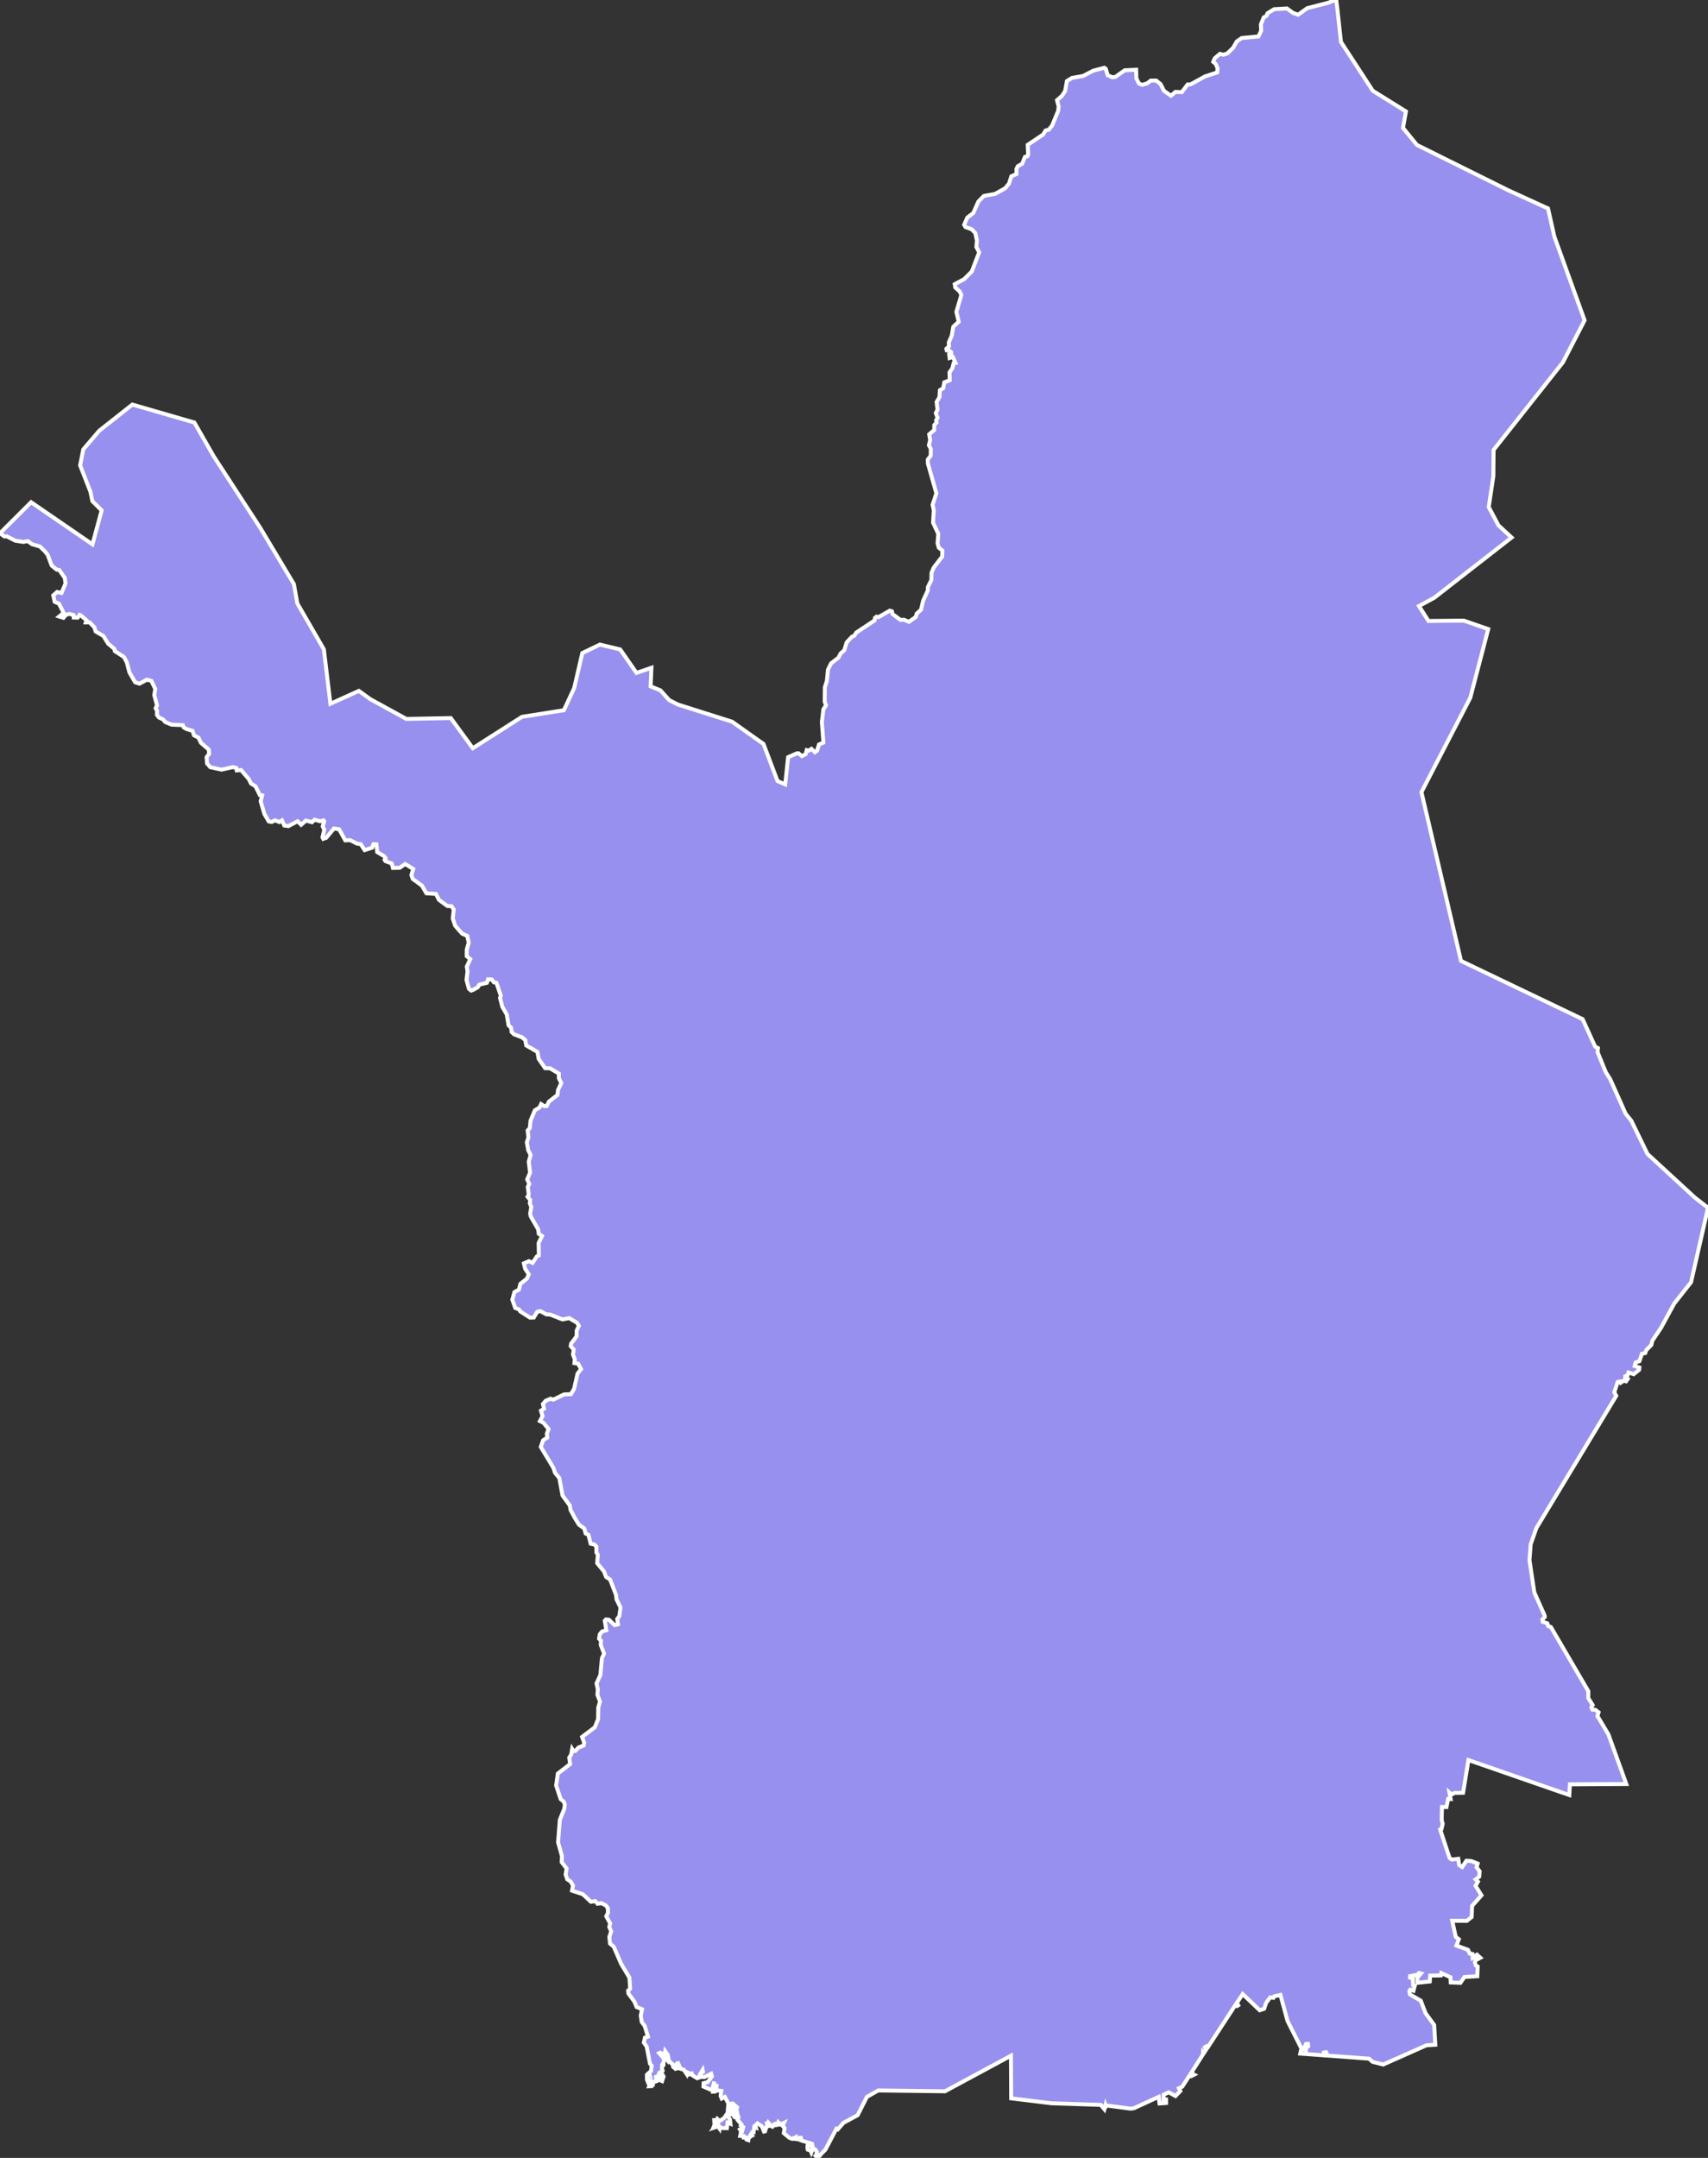 <svg xmlns="http://www.w3.org/2000/svg" viewBox="34.683 0.256 303.08 382.71" width="303.08" height="382.71">
            <rect x="34.683" y="0.256" width="303.08" height="382.71" fill="#333333" stroke="none"/>
            <path 
                d="m 178.713,380.836 0.18,0.6 -0.24,0.56 -0.14,-0.35 -0.49,-0.14 -0.08,-0.37 0.04,-0.32 0.51,-0.22 0.22,0.24 z m -14.61,-6.74 0.49,0.13 -0.35,0.99 -0.37,0.37 0.34,0.56 0.08,0.78 -0.51,-0.2 -0.12,0.97 -1.05,-0.02 -0.22,-0.24 -0.04,0.33 -0.29,-0.39 -0.63,0.21 0.47,-0.6 -0.47,0.19 0.18,-0.47 -0.17,0.01 -0.03,-0.45 0.45,-0.02 0.1,-0.19 0.31,0.29 0.35,-0.06 0.6,-0.46 0.57,-0.85 0.09,-1.13 0.22,0.25 z m 107.88,-372.35 0.65,5.95 5.65,8.66 5.88,3.66 -0.52,2.92 2.46,3.02 16.18,8.03 7.09,3.24 1.13,5.01 5.36,14.83 -3.84,7.44 -12.31,15.55 -0.04,4.64 -0.82,5.49 1.73,3.25 2.33,2.15 -13.71,10.68 -2.73,1.48 1.69,2.64 6.27,-0.06 4.33,1.5 -3.18,12.17 -8.67,16.75 7.02,29.93 21.58,10.33 2.22,4.87 0.5,0.26 -0.06,0.73 1.45,3.54 0.78,1.23 2.74,6.14 1.02,1.26 2.86,5.88 8.36,7.69 2.38,1.86 -3.01,13.2 -2.98,3.77 -2.35,4.32 -1.53,2.27 -0.19,0.77 -0.9,0.91 -0.18,0.52 -0.59,0.14 -0.44,1.3 -0.67,0.23 -0.17,0.62 0.83,0.27 -0.04,0.41 -0.97,0.78 -0.92,-0.31 -0.18,0.56 -0.39,0.12 -0.02,0.28 0.44,0.21 -0.28,0.4 -0.42,-0.11 -0.53,0.36 -0.11,-0.22 -0.43,0.09 -0.6,1.83 0.35,0.62 -14.17,23.45 -1.02,2.89 -0.21,2.81 0.86,5.72 1.82,4.08 0.04,0.28 -0.42,0.43 0.05,0.41 0.82,0.29 0.15,0.49 0.47,0.15 6.65,11.39 -0.01,1.21 0.79,1.26 -0.25,0.4 0.19,0.39 0.54,0.05 0.56,0.43 -0.2,0.66 1.94,3.25 3.18,8.81 0,0 -10.01,0.06 -0.1,1.9 -17.9,-6.21 -0.95,5.8 -1.53,0.03 -0.49,0.28 -0.41,-0.35 0.22,1.15 -0.45,-0.01 -0.29,1.44 -0.8,-0.02 -0.05,2.33 0.18,0.65 -0.22,0.94 -0.22,0.1 1.66,5.03 0.39,0.28 1.15,-0.13 0.17,1.13 0.53,0.32 0.75,-1.11 0.86,0.05 1.13,0.45 -0.19,0.67 0.55,0.7 -0.07,0.95 -0.64,0.49 0.41,0.4 -0.43,0.73 1.05,1.69 -1.66,1.88 -0.08,1.97 -0.86,0.68 -2.59,-0.02 0.63,2.87 0.55,0.41 -0.43,1.12 2.06,0.76 0.29,0.66 0.49,0.08 0.04,0.65 0.76,-0.53 0.6,0.54 -0.87,0.48 -0.1,0.34 0.19,0.57 0.31,0.17 -0.07,1.72 -2.28,0.13 -0.71,1.04 -1.72,-0.07 -0.05,-0.92 -1.62,-0.74 -0.08,0.42 -1.9,0.03 -0.07,1.04 -2.19,0.24 -0.02,-0.92 0.64,-0.73 -0.35,-0.09 -0.26,0.3 -1.32,0.25 -0.02,0.26 0.54,0.2 0.02,1.15 0.29,0.13 -0.22,0.85 -0.55,-0.19 -0.19,0.24 0.11,0.6 1.92,1.11 0.85,2.22 1.53,2.1 0.2,3.5 -1.57,0.1 -7.68,3.41 -1.88,-0.48 -0.63,-0.56 -7.43,-0.55 -0.2,-0.59 -0.39,0.05 0,0.17 0.36,0.05 -0.12,0.3 -4.42,-0.33 0.17,-0.79 0.84,0.16 0.04,-0.43 0.37,-0.27 -0.06,-0.4 -0.33,0.02 -0.35,0.79 -0.59,-0.22 -2.34,-4.62 -1.27,-4.64 -1.09,0.24 -0.16,0.27 -0.56,-0.08 -0.71,0.95 -0.37,1.07 -0.78,0.27 -3.02,-2.87 -1.04,1.54 0.24,0.44 -0.19,0.13 -0.3,-0.2 -4.86,7.45 -0.23,-0.14 -0.32,0.19 0.2,0.44 -0.36,0.56 -0.18,-0.18 -0.03,0.49 -1.95,3.07 0.08,0.34 0.31,0.16 -0.44,0.22 -0.21,-0.33 -1.45,2.24 -0.59,0.28 0.25,0.48 -0.86,0.9 -1.2,-0.66 -0.9,0.42 -0.01,0.81 0.43,0.03 0.01,0.63 -1.17,0.09 -0.14,-1.18 -4.38,2.01 -0.58,0.09 -4.27,-0.56 -0.14,0.19 -0.08,-0.24 -0.19,0.71 -0.64,-0.77 -8.77,-0.29 -7.13,-0.87 -0.04,-7.56 -11.71,6.31 -11.85,-0.15 -2,1.14 -1.65,3.25 -2.52,1.36 -1,1.16 -0.24,-0.12 -1.95,3.7 -1.45,1.47 0,0 -0.23,-0.28 0.4,-0.08 -0.32,-0.39 0.08,-0.29 -0.24,-0.42 -0.43,-0.2 -0.19,-0.84 -1.93,-0.6 -0.05,-0.46 -0.94,0.03 0.1,0.19 -0.36,-0.05 0.06,-0.17 -0.38,0.19 -0.5,-0.18 -1.01,-0.84 0.14,-0.9 -0.35,-0.39 0.24,-0.53 -0.65,0.29 -0.36,-0.39 -0.2,0.47 -0.26,0.03 -0.26,-0.46 0.05,0.31 -0.36,0.43 -0.52,-0.24 0.19,-0.35 -0.18,0.12 -0.26,-0.29 -0.1,0.19 -0.22,-0.34 0.26,0.84 -0.26,0.11 -0.22,0.77 -0.19,0.05 -0.39,-0.95 -0.77,-0.5 -0.37,0.36 0.1,0.4 -0.29,-0.1 -0.13,0.92 -0.23,-0.02 -0.29,0.43 0.23,0.2 -0.56,0.35 -0.07,0.43 -0.35,-0.11 -0.08,-0.36 -0.41,0.01 -0.02,-0.26 -0.6,-0.04 0.17,-0.8 -0.21,-0.34 0.24,-0.13 0.21,0.23 0.14,-0.51 -0.42,-0.28 0.11,-0.19 -0.7,-0.81 0.11,-0.38 -0.61,-0.08 -0.67,-0.92 0.45,-0.62 0.48,1.22 0.3,0.09 -0.26,-1.13 0.13,-0.41 -0.8,-0.68 -0.33,0.05 0.08,0.32 -0.39,-0.16 -0.75,-1.38 -0.55,0.29 -0.2,-0.47 0.13,-0.88 -0.89,-0.11 0.04,-1.14 -0.25,1.35 -0.35,0.03 0.19,-1.8 -0.37,1.57 -1.54,-0.67 0.02,-0.6 0.73,-0.2 0.75,-1.01 -0.13,-0.46 -1.2,0.59 -0.72,-0.04 0.13,-0.66 0.33,-0.23 -0.06,-0.33 -0.54,0.88 0.03,0.42 -0.46,0.16 -0.83,-0.5 -0.13,-0.34 -0.52,0.19 -0.04,-0.29 -0.32,-0.15 -0.05,0.3 -0.48,-0.72 -0.6,-0.17 -0.52,-1.25 0.03,1.16 -0.34,0.09 -0.16,-0.38 -0.13,0.19 -0.16,-0.12 -0.19,-0.73 -0.01,0.21 -0.59,-0.63 -0.16,-0.97 -0.47,-0.68 -0.06,0.37 0.52,0.85 -0.07,0.37 -0.77,-1.03 -0.49,-0.3 -0.19,0.09 0.85,0.98 -0.09,0.97 -0.4,-0.16 0.27,0.32 -0.17,0.4 0.13,0.59 -0.29,0.19 0.18,0.33 -0.79,-0.07 1.06,0.65 -0.24,0.75 -0.28,-0.12 -0.1,-0.44 -0.15,0.2 -0.22,-0.08 -0.39,-0.59 0.17,1.03 -0.55,0.21 -0.35,-0.23 0.3,0.97 -0.32,-0.35 -0.02,0.3 -0.37,0.02 0.13,-0.3 -0.15,0.09 -0.38,-0.94 -0.02,-0.9 0.19,-0.18 0.28,0.16 -0.1,-0.3 0.37,-0.37 0.1,-0.92 -0.29,-0.34 -0.59,-3.05 -0.5,-0.69 0.19,-0.89 0.54,-0.18 -0.58,-1.9 -0.53,-0.7 -0.17,-1.13 0.23,-1.13 -0.96,-0.38 -0.4,-0.97 -1.06,-1.44 -0.06,-0.5 0.37,-0.35 -0.13,-1.96 -1.45,-2.41 -1.33,-3.07 -0.67,-0.57 -0.11,-1.17 0.32,-1.01 -0.34,-0.76 0.16,-0.64 -0.69,-1.25 0.31,-0.64 -0.04,-0.83 -0.37,-0.48 -0.76,-0.37 -0.7,0.09 -0.4,-0.47 -0.76,0.13 -1.45,-1.35 -1.9,-0.62 0.16,-0.93 -0.42,-0.71 -0.59,-0.37 -0.29,-0.86 0.17,-1.07 -0.87,-1.13 0.05,-1.05 -0.69,-2.47 0.31,-3.98 0.8,-1.99 0.08,-0.73 -0.18,-0.49 -0.55,-0.46 -0.81,-2.44 0.31,-2.1 2.17,-1.67 -0.15,-1.16 0.34,-0.53 0.18,-0.99 0.24,0.39 0.33,-0.05 0.52,-0.58 0.95,-0.39 0.09,-0.49 -0.37,-1.03 2.25,-1.69 0.59,-1.46 0.03,-2.04 0.31,-1.09 -0.46,-1.17 0.07,-0.98 -0.23,-1.05 0.68,-1.48 0.28,-3 0.38,-0.81 -0.59,-1.54 0.04,-0.75 -0.34,-0.36 0.13,-0.78 0.41,-0.5 0.75,-0.2 -0.27,-1.7 0.21,-0.23 0.51,0.05 1.04,0.97 0.58,-0.16 -0.14,-0.94 0.38,-0.51 0.21,-1.52 -0.71,-1.45 -0.09,-0.79 -1.05,-2.73 -0.7,-0.44 -0.39,-1 -1.2,-1.46 0.11,-1.47 -0.25,-0.44 0,-1.02 -0.37,-0.38 -0.65,-0.14 -0.39,-1.57 -0.5,-0.24 -0.23,-0.88 -0.96,-0.69 -0.76,-1.24 -0.73,-1.37 -0.13,-0.79 -1.29,-1.77 -0.57,-3.1 -0.75,-0.9 -0.32,-0.94 -2.22,-3.68 0.42,-1.18 0.72,-0.46 -0.06,-0.72 0.31,-0.81 -0.92,-1.1 -0.62,-0.31 0.47,-0.89 -0.29,-0.96 0.55,-0.35 -0.2,-0.82 0.48,-0.57 0.86,-0.38 0.51,0.17 1.88,-0.92 1.25,-0.06 0.55,-0.94 0.62,-2.71 0.62,-0.78 -0.51,-0.96 -0.67,-0.11 0.07,-0.66 -0.33,-0.88 0.14,-0.86 -0.54,-0.61 0.07,-0.44 0.98,-1.31 0.01,-0.99 0.39,-0.87 -0.31,-0.52 -1.4,-0.84 -1.21,0.23 -2.14,-0.85 -0.71,-0.05 -1.06,-0.57 -0.56,0.12 -0.61,1.02 -0.67,0.02 -1.72,-1.1 -0.26,-0.38 -0.64,-0.24 -0.52,-1.47 0.38,-1.35 0.8,-0.43 0.24,-1.02 1.17,-0.93 0.33,-0.77 -0.64,-0.98 -0.23,-0.96 0.89,-0.39 0.66,0.3 0.74,-1.13 0.37,-0.19 -0.04,-2.19 0.6,-1.25 -0.58,-0.39 -0.1,-0.79 -1.31,-2.27 -0.12,-0.53 0.21,-1.17 -0.27,-0.64 0.08,-0.6 -0.48,-0.57 0.22,-0.38 -0.18,-1.36 0.27,-0.54 -0.37,-0.8 0.51,-1.2 -0.23,-1.93 0.32,-1.21 -0.43,-0.87 -0.23,-1.38 0.28,-0.85 -0.14,-1.24 0.38,-0.42 0.13,-1.31 0.77,-1.85 0.82,-0.48 0.29,-0.62 0.56,0.37 0.44,-0.03 0.38,-0.77 1.53,-1.2 0.08,-0.85 0.59,-1.25 -0.43,-0.86 0,-0.82 -1.56,-0.93 -0.88,-0.03 -1.14,-1.65 -0.23,-1.24 -1.97,-1.13 -0.18,-0.96 -0.58,-0.49 -1.41,-0.53 -0.44,-0.42 -0.07,-0.73 -0.47,-0.46 -0.32,-1.92 -0.78,-1.34 -0.41,-1.59 0.14,-0.39 -0.78,-2.28 -0.44,-0.08 -0.39,-0.52 -0.66,-0.03 -0.2,0.62 -1.35,0.33 -0.29,0.48 -0.82,0.45 -0.35,0.12 -0.38,-0.32 -0.43,-1.56 0.18,-1.53 -0.13,-0.84 0.62,-1.32 -0.63,-0.53 0.01,-1.2 0.34,-1.16 -0.24,-1.22 -0.94,-0.43 -1.22,-1.39 -0.43,-1.3 0.18,-1.57 -0.42,-0.6 -0.71,-0.03 -1.5,-1.09 -0.53,-1.05 -1.69,-0.11 -0.81,-1.37 -1.63,-1.19 -0.23,-0.68 0.33,-1.08 -1.43,-0.88 -0.95,0.67 -1.23,0.03 -0.2,-0.78 -1.13,-0.43 -0.14,-0.23 0.17,-0.3 -0.28,-0.36 -1.21,-0.72 -0.13,-1.36 -0.54,-0.03 -0.21,0.61 -1.34,0.44 -0.7,-1.06 -0.65,-0.09 -1.24,-0.62 -0.85,0.04 -1.1,-1.97 -0.91,-0.13 -1.38,1.65 -0.52,0.18 -0.13,-0.27 0.31,-1.37 -0.28,-0.57 0.27,-0.9 -0.13,-0.16 -0.57,0.15 -1.02,-0.27 -0.45,0.44 -1.08,-0.29 -0.84,0.75 -0.63,-0.63 -1.63,0.86 -0.73,-0.1 -0.41,-0.91 -0.47,0.29 -0.78,-0.31 -0.58,0.3 -0.52,-0.1 -0.76,-1.3 -0.68,-2.28 0.27,-1.03 -0.41,-0.06 -0.76,-1.54 -0.81,-0.52 -0.41,-0.81 -1.35,-1.57 -0.77,0.06 -0.08,-0.43 -0.61,-0.15 -2.01,0.45 -1.99,-0.44 -0.58,-0.66 -0.08,-1.11 0.46,-0.63 -0.08,-0.73 -1.39,-1.2 -0.42,-0.9 -0.81,-0.42 -0.25,-0.79 -1.09,-0.33 -0.47,-0.28 -0.17,-0.41 -2,-0.08 -1.11,-0.46 -0.41,-0.48 -0.73,-0.34 -0.35,-0.47 0.03,-0.7 -0.25,-0.46 0.24,-0.53 -0.48,-1.8 0.17,-1.1 -0.68,-1.42 -0.8,-0.22 -1.32,0.71 -0.77,-0.25 -1.01,-1.74 -0.48,-1.83 -0.5,-0.92 -1.61,-1.03 -0.09,-0.41 -1.1,-0.92 -0.84,-1.36 -1.38,-0.8 -0.22,-0.74 -0.85,-0.87 -0.67,0 0.12,-0.38 -1.03,-0.88 -0.19,-0.08 -0.35,0.5 -0.7,-0.02 -0.03,-0.44 -0.72,-0.2 -0.6,0.14 -0.47,0.55 -0.76,-0.23 0.79,-0.67 -0.83,-1.61 -0.75,-0.33 -0.26,-1.14 0.68,-0.6 0.79,0.16 0.7,-1.65 -0.11,-0.99 -1,-1.43 -0.46,-0.06 -0.88,-0.72 -0.7,-1.89 -0.5,-0.63 -0.88,-0.85 -1.41,-0.42 -0.74,-0.54 -0.8,0.14 -1.42,-0.22 -1.52,-0.77 -0.42,0.02 -0.78,-0.57 5.52,-5.5 10.89,7.47 1.63,-6.02 -1.65,-1.65 -0.35,-1.68 -1.82,-4.66 0.56,-2.83 2.83,-3.31 5.88,-4.64 11,3.18 3.43,5.99 8.26,12.69 5.97,9.98 0.61,3.42 4.71,8.15 1.16,9.65 5.05,-2.28 2.04,1.47 6.39,3.5 7.88,-0.15 3.91,5.35 8.73,-5.57 7.43,-1.17 1.83,-3.94 1.44,-6.2 3.12,-1.5 3.6,0.86 2.9,4.16 2.64,-0.91 -0.14,3.3 1.74,0.7 1.54,1.72 1.53,0.79 9.64,3.05 5.58,3.95 2.49,6.58 1.36,0.59 0.52,-4.82 1.54,-0.68 0.33,0 0.57,0.49 0.66,-0.34 0.2,-0.72 0.33,0.1 0.51,-0.33 0.61,0.6 0.38,-0.27 0.35,-1.1 0.78,-0.34 -0.27,-3.65 0.27,-2.25 0.46,-0.72 -0.23,-0.65 0.03,-2.58 0.36,-1.08 0.19,-2.01 0.56,-1.12 1.29,-0.99 0.4,-0.76 0.64,-0.56 0.43,-1.4 0.94,-1.01 0.42,-0.17 0.34,-0.56 3.25,-2.15 0.06,-0.44 0.28,-0.23 0.36,0.08 2,-1.15 0.38,0.11 0.12,0.51 1.41,1.02 0.56,-0.04 0.93,0.38 1.23,-0.87 0.13,-0.56 0.78,-0.71 0.38,-1.6 0.84,-1.85 0,-0.57 0.62,-1.25 0.03,-1.27 0.37,-0.91 1.52,-1.98 0.04,-1.07 -0.64,-0.5 -0.22,-0.79 0.13,-1.68 -0.93,-1.97 0.13,-2.17 -0.21,-1.01 0.67,-2.03 -1.5,-5.26 -0.02,-0.74 0.51,-0.67 0.02,-1.22 -0.34,-0.64 0.23,-0.91 -0.18,-1.02 0.89,-0.76 0.02,-0.89 0.39,-0.42 -0.06,-0.44 0.25,-0.41 -0.31,-0.86 0.3,-0.59 -0.16,-1.36 0.51,-0.88 0.07,-1.22 0.59,-0.34 0.19,-1.05 0.97,-0.38 -0.04,-1.4 0.5,-0.7 0.22,-0.9 0.35,-0.06 -0.48,-1.06 -0.57,0.18 -0.08,-0.66 0.35,-0.14 0.01,-0.22 -0.32,-0.29 -0.47,-0.04 -0.07,-0.29 0.47,-0.45 -0.04,-0.66 0.53,-1.21 0.27,-1.59 0.96,-0.88 -0.41,-1.75 0.88,-2.99 -0.28,-0.6 -0.8,-0.74 -0.09,-0.58 1.65,-0.88 1.37,-1.36 1.31,-3.41 -0.49,-0.95 0.09,-1.13 -0.28,-1.34 -0.65,-0.67 -1.09,-0.39 -0.24,-0.4 0.55,-1.27 1.07,-0.82 0.9,-2.03 0.98,-1 1.99,-0.36 1.78,-1 0.69,-0.83 0.41,-1.29 0.91,-0.4 -0.01,-0.88 0.25,-0.51 0.77,-0.43 0.5,-1.23 0.43,-0.11 0.14,-0.28 -0.08,-1.74 2.73,-1.83 0.44,-0.72 0.55,-0.13 0.6,-0.73 1.08,-2.6 0.09,-0.79 -0.29,-1.12 0.89,-0.78 0.55,-0.86 0.31,-1.75 0.9,-0.56 1.96,-0.34 1.82,-0.94 1.95,-0.52 0.26,0.16 0.35,1.16 0.83,0.37 0.54,-0.07 1.65,-1.17 2.03,-0.1 0.04,1.55 0.45,0.88 0.58,0.25 0.91,-0.28 0.61,-0.48 0.97,0 0.77,0.62 0.61,1.2 1.24,0.87 0.79,-0.68 1.12,0.05 1.05,-1.37 0.55,-0.03 2.54,-1.4 2.15,-0.7 0.07,-0.71 -0.31,-0.78 -0.46,-0.39 0.26,-0.63 0.93,-0.79 0.6,0.16 0.72,-0.24 1.02,-0.99 0.64,-1.12 0.87,-0.61 2.99,-0.29 0.47,-1.01 -0.04,-1.13 0.49,-1.22 0.51,-0.31 0.17,-0.44 1.19,-0.72 2.25,-0.13 1.09,0.79 0.91,0.32 1.61,-1.16 3.74,-0.96 1.14,-0.49 0.27,0.03 0.18,1.46 z" 
                fill="rgb(151, 144, 238)" 
                stroke="white" 
                stroke-width=".7px"
                title="Lapland" 
                id="FI-10" 
            />
        </svg>